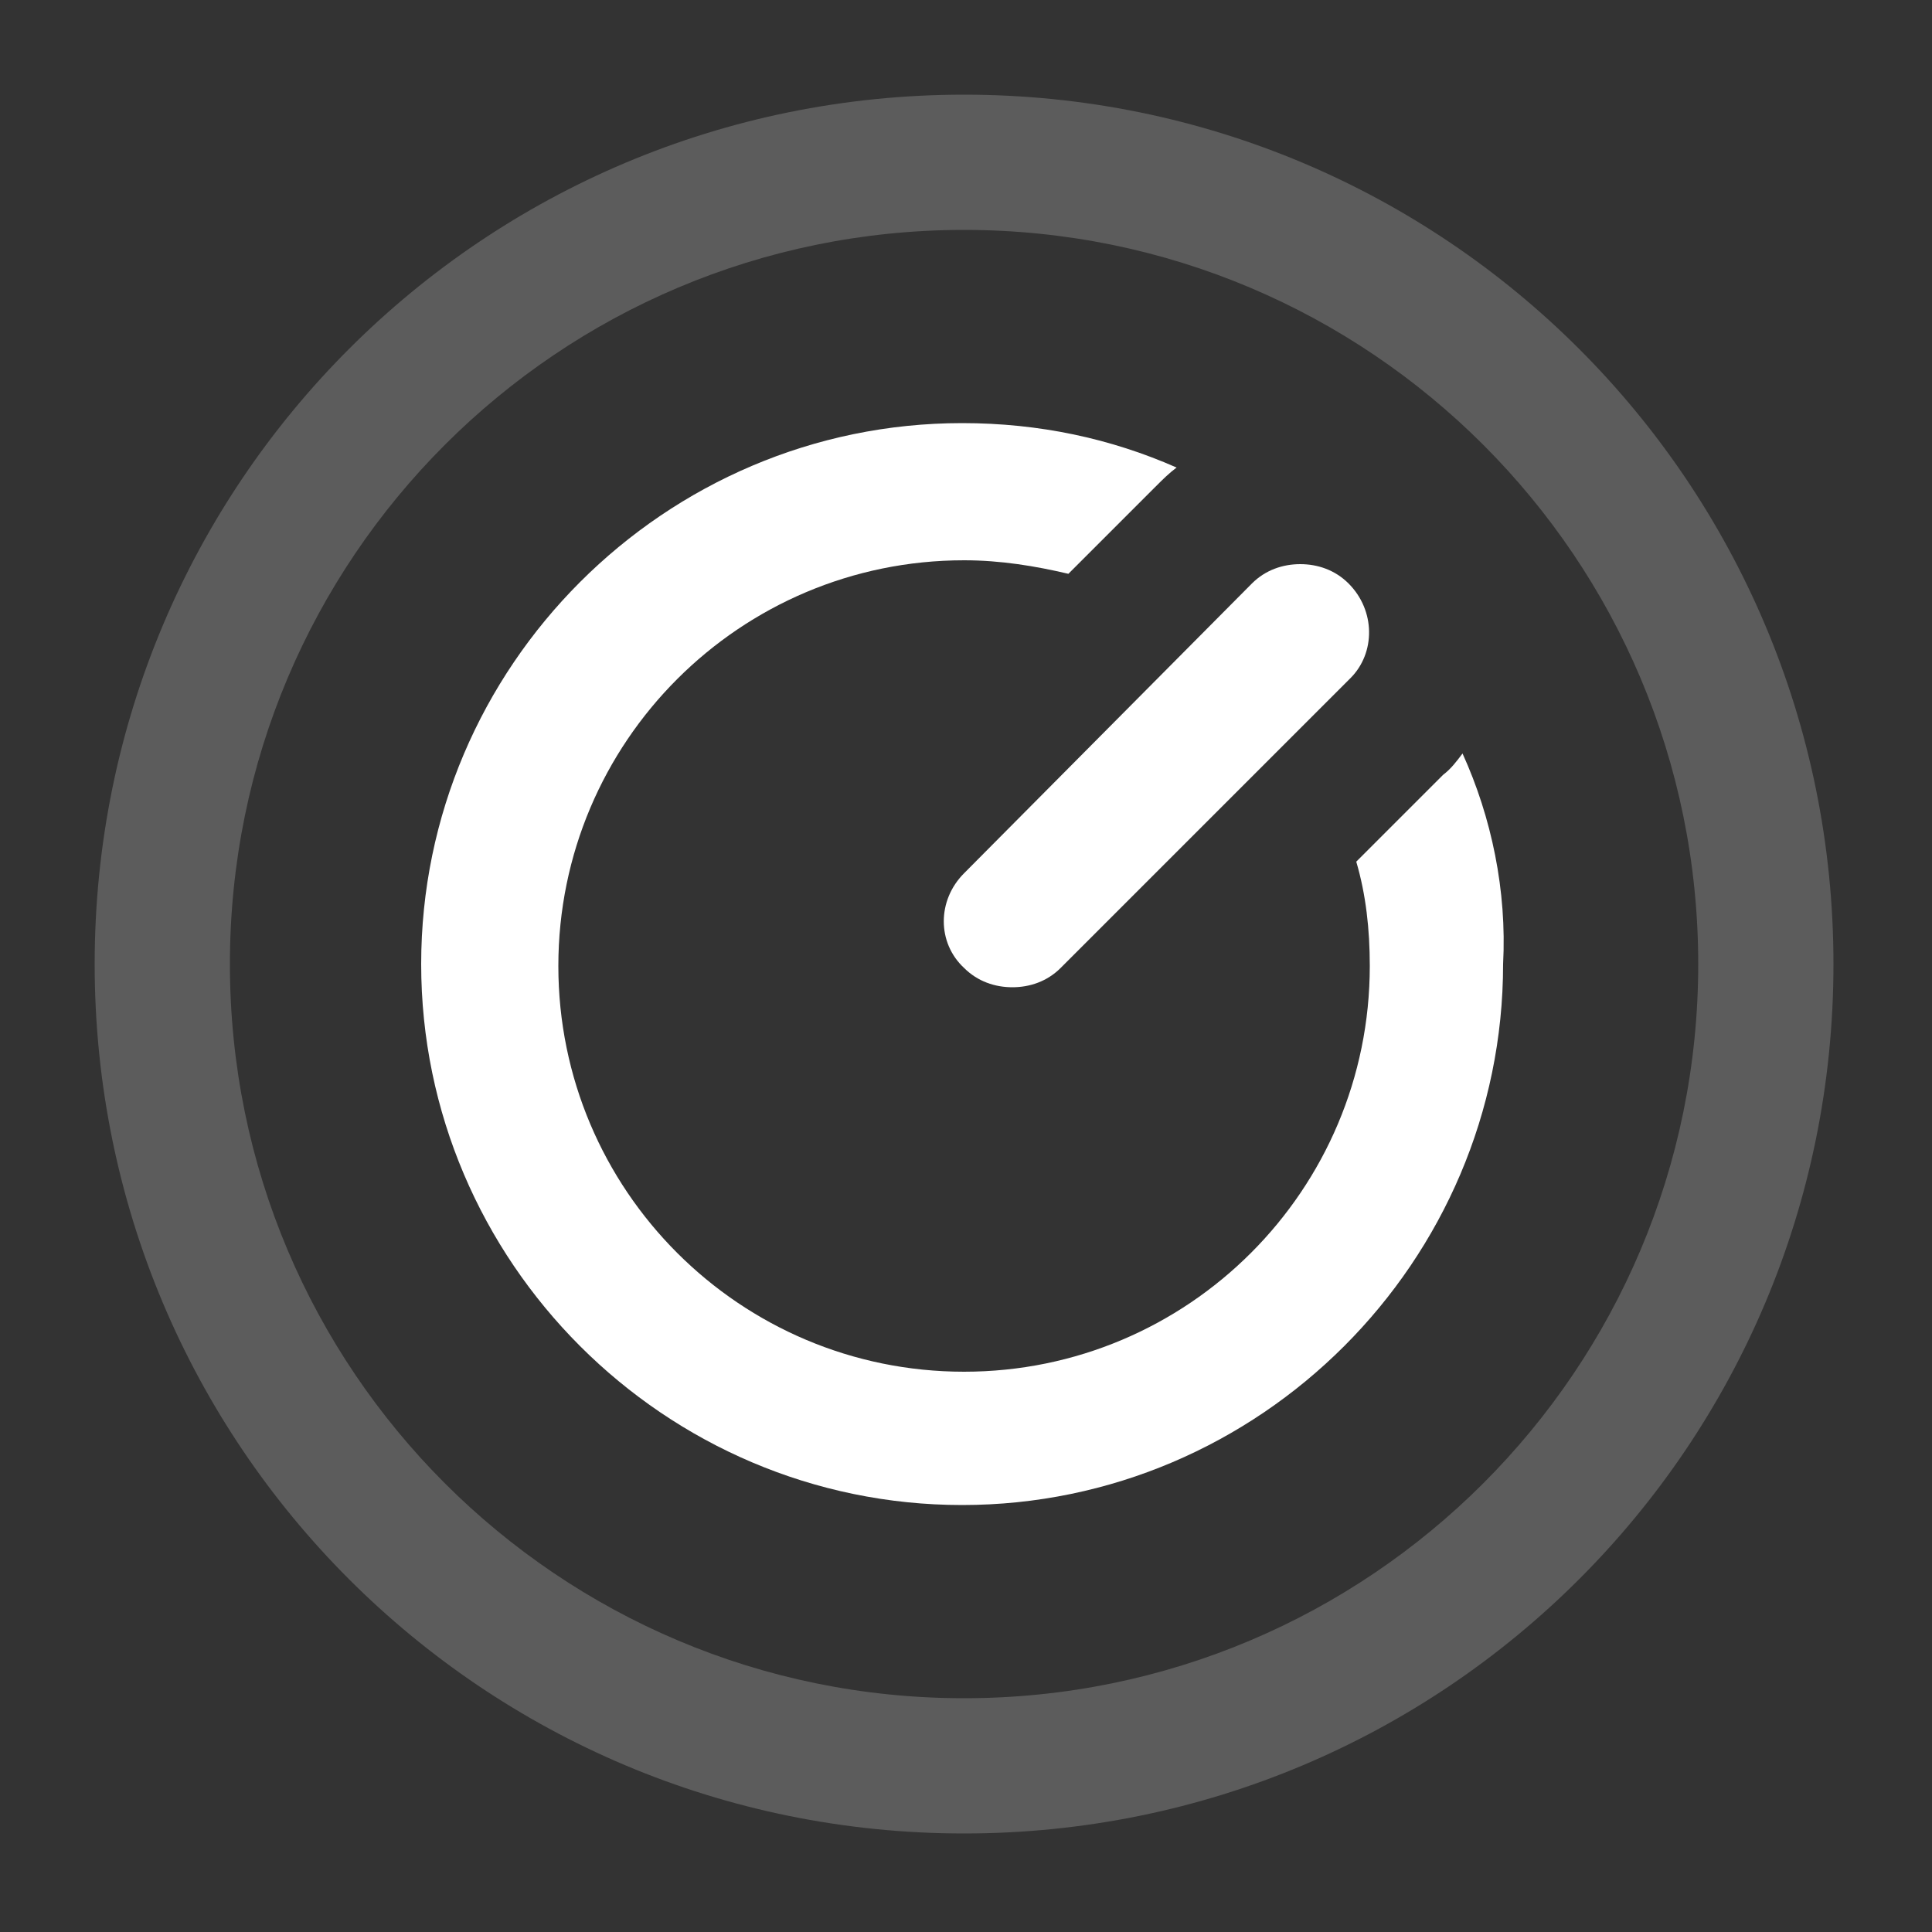<?xml version="1.0" encoding="utf-8"?>
<!-- Generator: Adobe Illustrator 19.0.0, SVG Export Plug-In . SVG Version: 6.00 Build 0)  -->
<svg version="1.1" id="Layer_1" xmlns="http://www.w3.org/2000/svg" xmlns:xlink="http://www.w3.org/1999/xlink" x="0px" y="0px"
	 viewBox="0 0 100 100" style="enable-background:new 0 0 100 100;" xml:space="preserve">
<rect x="0" y="0" width="100" height="100" fill="#333333" stroke="none"/>
<style type="text/css">
	.st0{fill:#FFFFFF;}
	.st1{opacity:0.2;fill:#FFFFFF;enable-background:new    ;}
</style>
<g>
	<path id="XMLID_29_" class="st0" d="M69.8,30.2c-0.7-0.7-1.6-1-2.5-1s-1.8,0.3-2.5,1l-14.9,15c-1.4,1.4-1.4,3.6,0,4.9
		c0.7,0.7,1.6,1,2.5,1s1.8-0.3,2.5-1l15-15C71.2,33.8,71.2,31.6,69.8,30.2z"/>
	<g id="XMLID_38_">
		<path id="XMLID_42_" class="st0" d="M75.7,39c-0.3,0.4-0.6,0.8-1,1.1l-4.5,4.5c0.5,1.7,0.7,3.5,0.7,5.4c0,11.6-9.4,21-21,21
			s-21-9.4-21-21s9.4-21,21-21c1.9,0,3.7,0.3,5.4,0.7l4.5-4.5c0.4-0.4,0.7-0.7,1.1-1c-3.4-1.5-7.1-2.3-11.1-2.3
			c-15.4,0-28,12.6-28,28s12.6,28,28,28s28-12.6,28-28C78,46.1,77.2,42.3,75.7,39z"/>
	</g>
</g>
<path class="st1" d="M49.9,11.9c21,0,38,17,38,38s-17,38-38,38s-38-17-38-38S28.9,11.9,49.9,11.9 M49.9,4.9c-24.9,0-45,20.1-45,45
	s20.1,45,45,45s45-20.1,45-45S74.8,4.9,49.9,4.9L49.9,4.9z"/>
</svg>
